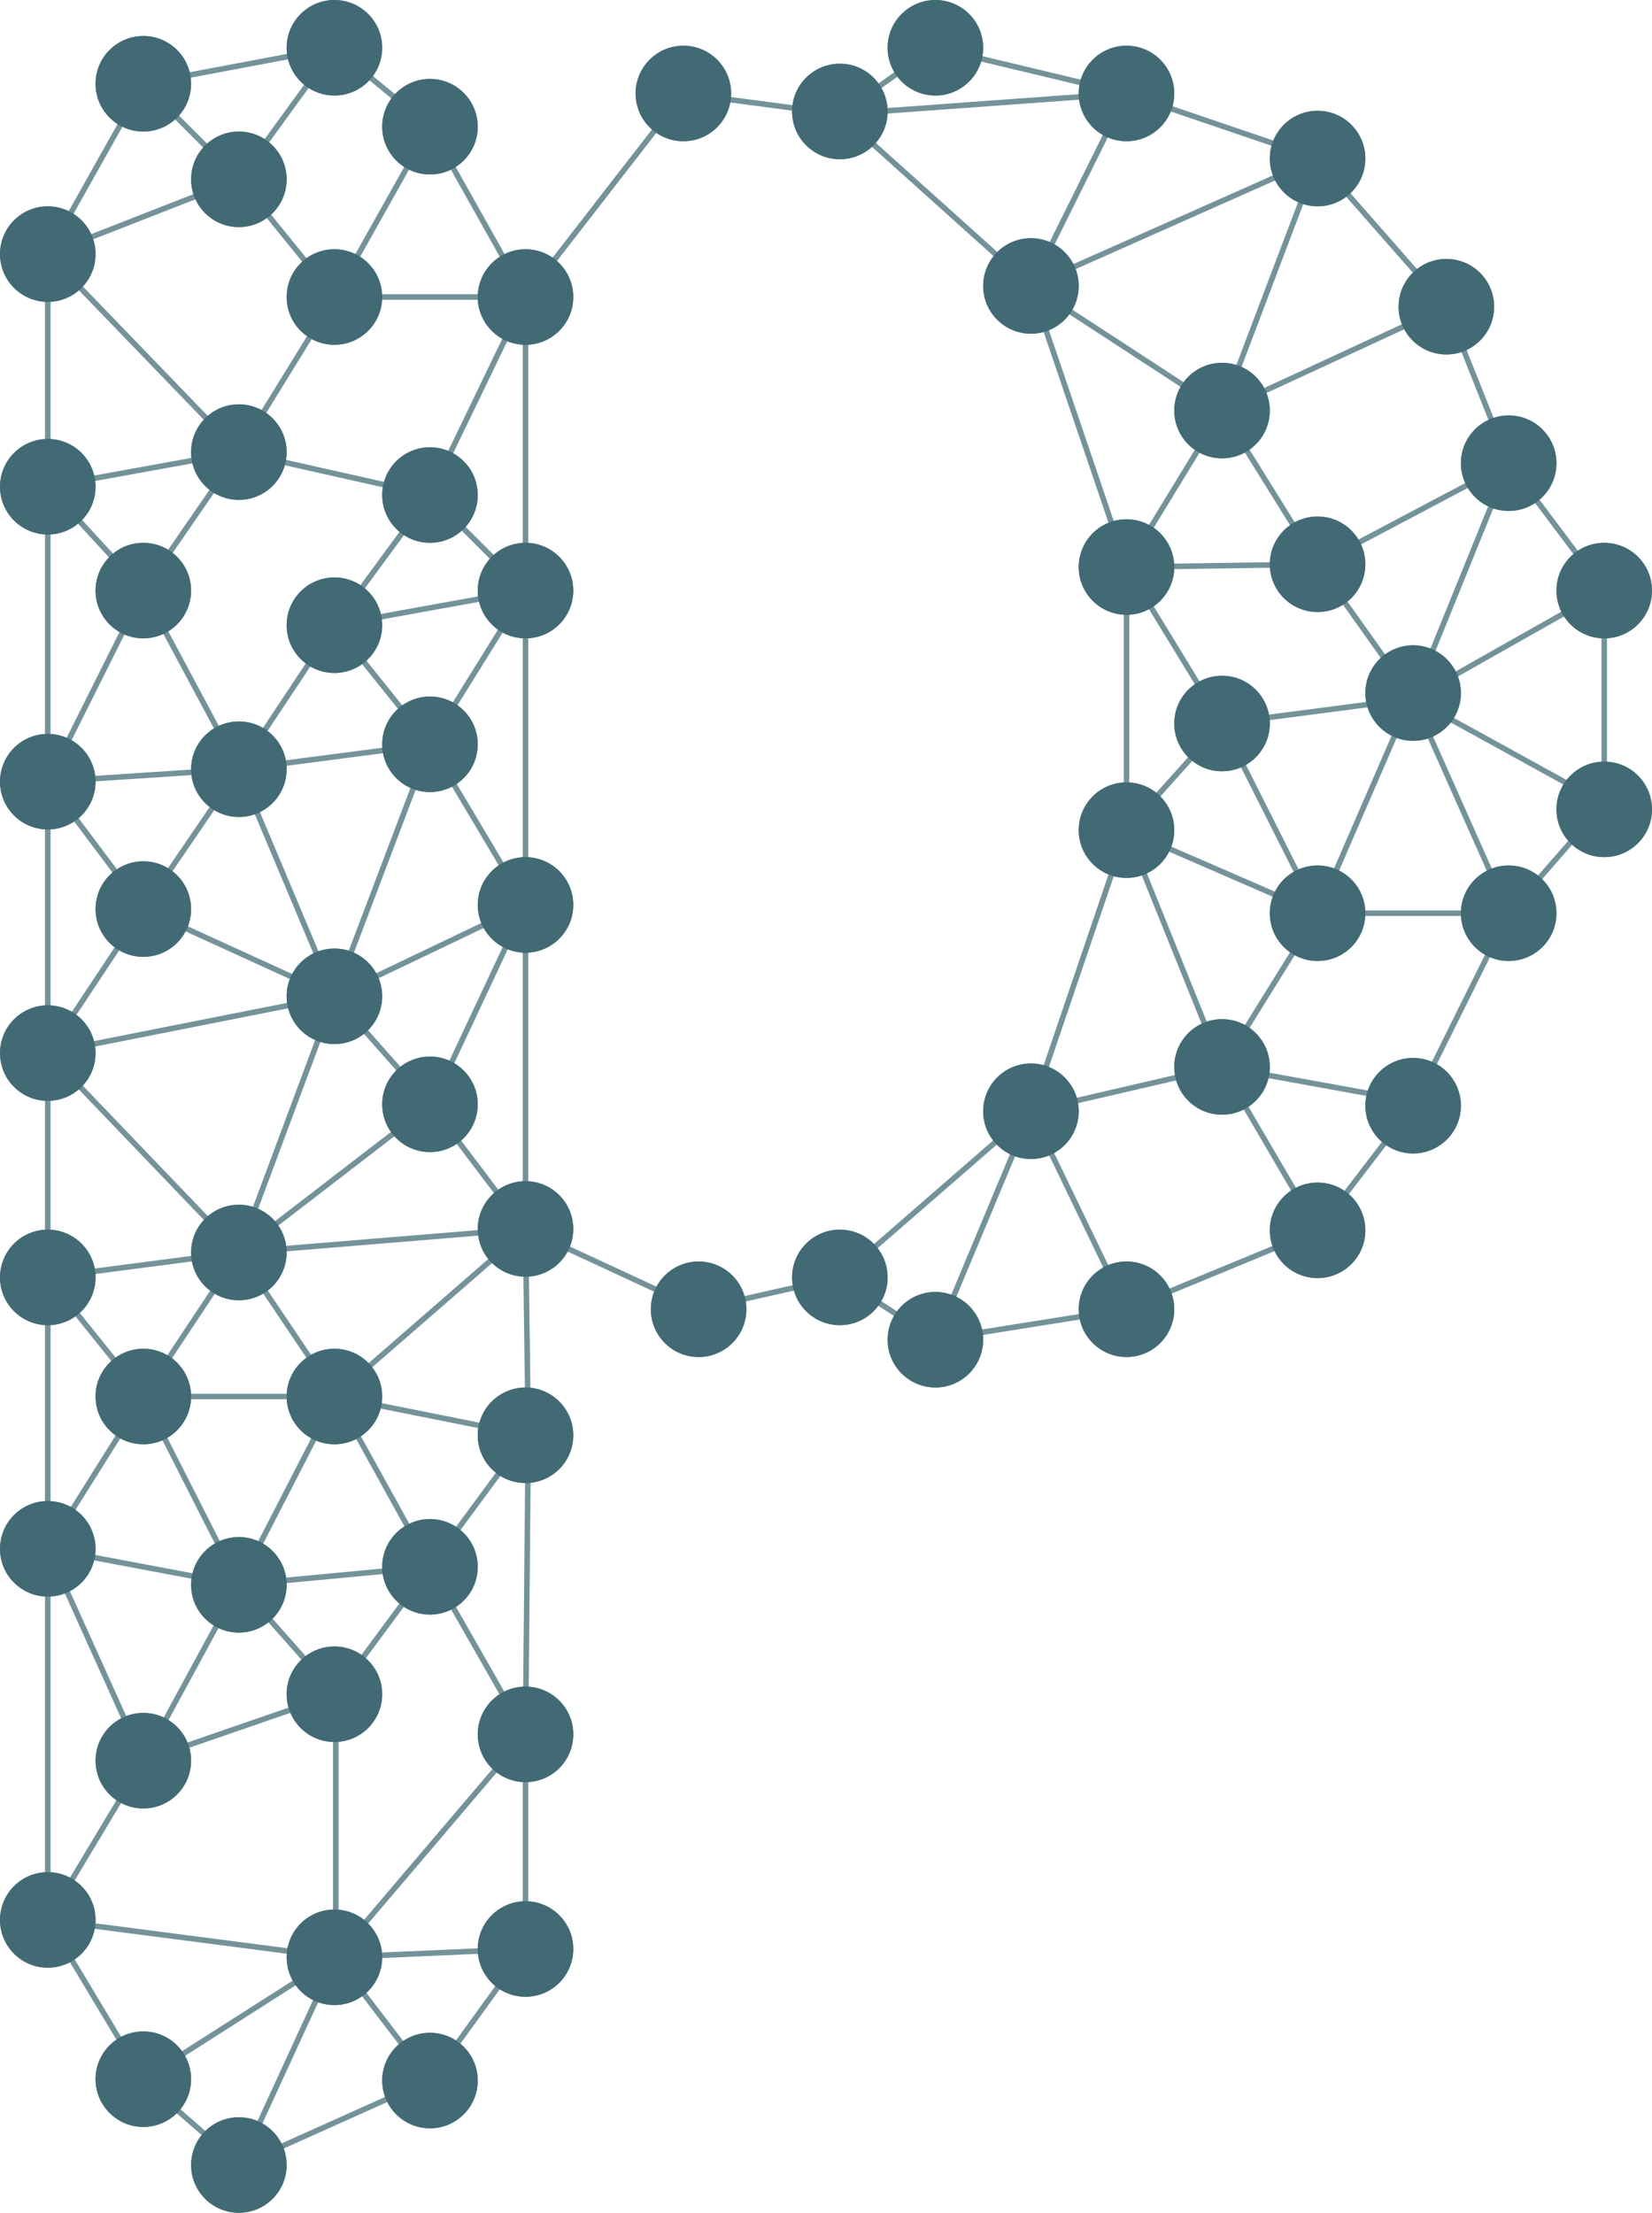 <svg xmlns="http://www.w3.org/2000/svg" width="1193" height="1598" viewBox="0 0 1193 1598">
  <g id="Group_255" data-name="Group 255" transform="translate(-3446 -4312)">
    <g id="Ellipse_63" data-name="Ellipse 63" transform="translate(3515 4704)" fill="#416a74" stroke="rgba(65,106,116,0.73)" stroke-width="4">
      <circle cx="34.5" cy="34.5" r="34.5" stroke="none"/>
      <circle cx="34.5" cy="34.5" r="32.5" fill="none"/>
    </g>
    <g id="Ellipse_64" data-name="Ellipse 64" transform="translate(3584 4407)" fill="#416a74" stroke="rgba(65,106,116,0.73)" stroke-width="4">
      <circle cx="34.5" cy="34.5" r="34.5" stroke="none"/>
      <circle cx="34.5" cy="34.5" r="32.5" fill="none"/>
    </g>
    <g id="Ellipse_65" data-name="Ellipse 65" transform="translate(3584 4833)" fill="#416a74" stroke="rgba(65,106,116,0.73)" stroke-width="4">
      <circle cx="34.5" cy="34.5" r="34.5" stroke="none"/>
      <circle cx="34.5" cy="34.5" r="32.5" fill="none"/>
    </g>
    <g id="Ellipse_66" data-name="Ellipse 66" transform="translate(3584 4604)" fill="#416a74" stroke="rgba(65,106,116,0.73)" stroke-width="4">
      <circle cx="34.5" cy="34.5" r="34.5" stroke="none"/>
      <circle cx="34.5" cy="34.5" r="32.5" fill="none"/>
    </g>
    <g id="Ellipse_67" data-name="Ellipse 67" transform="translate(3515 5286)" fill="#416a74" stroke="rgba(65,106,116,0.73)" stroke-width="4">
      <circle cx="34.5" cy="34.5" r="34.5" stroke="none"/>
      <circle cx="34.5" cy="34.5" r="32.5" fill="none"/>
    </g>
    <g id="Ellipse_68" data-name="Ellipse 68" transform="translate(3446 5200)" fill="#416a74" stroke="rgba(65,106,116,0.73)" stroke-width="4">
      <circle cx="34.5" cy="34.5" r="34.5" stroke="none"/>
      <circle cx="34.5" cy="34.5" r="32.5" fill="none"/>
    </g>
    <g id="Ellipse_69" data-name="Ellipse 69" transform="translate(3653 4312)" fill="#416a74" stroke="rgba(65,106,116,0.73)" stroke-width="4">
      <circle cx="34.5" cy="34.5" r="34.5" stroke="none"/>
      <circle cx="34.5" cy="34.5" r="32.5" fill="none"/>
    </g>
    <g id="Ellipse_70" data-name="Ellipse 70" transform="translate(3722 5780)" fill="#416a74" stroke="rgba(65,106,116,0.73)" stroke-width="4">
      <circle cx="34.5" cy="34.5" r="34.5" stroke="none"/>
      <circle cx="34.5" cy="34.5" r="32.5" fill="none"/>
    </g>
    <g id="Ellipse_71" data-name="Ellipse 71" transform="translate(3515 5549)" fill="#416a74" stroke="rgba(65,106,116,0.73)" stroke-width="4">
      <circle cx="34.5" cy="34.5" r="34.5" stroke="none"/>
      <circle cx="34.5" cy="34.5" r="32.5" fill="none"/>
    </g>
    <g id="Ellipse_72" data-name="Ellipse 72" transform="translate(3584 5841)" fill="#416a74" stroke="rgba(65,106,116,0.73)" stroke-width="4">
      <circle cx="34.5" cy="34.5" r="34.5" stroke="none"/>
      <circle cx="34.5" cy="34.5" r="32.5" fill="none"/>
    </g>
    <g id="Ellipse_73" data-name="Ellipse 73" transform="translate(3653 5501)" fill="#416a74" stroke="rgba(65,106,116,0.73)" stroke-width="4">
      <circle cx="34.5" cy="34.5" r="34.5" stroke="none"/>
      <circle cx="34.5" cy="34.5" r="32.5" fill="none"/>
    </g>
    <g id="Ellipse_74" data-name="Ellipse 74" transform="translate(3446 4629)" fill="#416a74" stroke="rgba(65,106,116,0.73)" stroke-width="4">
      <circle cx="34.5" cy="34.5" r="34.5" stroke="none"/>
      <circle cx="34.5" cy="34.5" r="32.5" fill="none"/>
    </g>
    <g id="Ellipse_75" data-name="Ellipse 75" transform="translate(3446 4461)" fill="#416a74" stroke="rgba(65,106,116,0.73)" stroke-width="4">
      <circle cx="34.5" cy="34.5" r="34.5" stroke="none"/>
      <circle cx="34.5" cy="34.5" r="32.5" fill="none"/>
    </g>
    <g id="Ellipse_76" data-name="Ellipse 76" transform="translate(3515 4338)" fill="#416a74" stroke="rgba(65,106,116,0.73)" stroke-width="4">
      <circle cx="34.5" cy="34.5" r="34.5" stroke="none"/>
      <circle cx="34.5" cy="34.5" r="32.5" fill="none"/>
    </g>
    <g id="Ellipse_77" data-name="Ellipse 77" transform="translate(3446 5038)" fill="#416a74" stroke="rgba(65,106,116,0.73)" stroke-width="4">
      <circle cx="34.5" cy="34.5" r="34.5" stroke="none"/>
      <circle cx="34.5" cy="34.5" r="32.5" fill="none"/>
    </g>
    <g id="Ellipse_78" data-name="Ellipse 78" transform="translate(3446 4842)" fill="#416a74" stroke="rgba(65,106,116,0.73)" stroke-width="4">
      <circle cx="34.5" cy="34.5" r="34.5" stroke="none"/>
      <circle cx="34.5" cy="34.5" r="32.5" fill="none"/>
    </g>
    <g id="Ellipse_79" data-name="Ellipse 79" transform="translate(3515 4934)" fill="#416a74" stroke="rgba(65,106,116,0.73)" stroke-width="4">
      <circle cx="34.5" cy="34.5" r="34.5" stroke="none"/>
      <circle cx="34.5" cy="34.5" r="32.5" fill="none"/>
    </g>
    <g id="Ellipse_80" data-name="Ellipse 80" transform="translate(3446 5396)" fill="#416a74" stroke="rgba(65,106,116,0.73)" stroke-width="4">
      <circle cx="34.5" cy="34.5" r="34.5" stroke="none"/>
      <circle cx="34.5" cy="34.5" r="32.5" fill="none"/>
    </g>
    <g id="Ellipse_81" data-name="Ellipse 81" transform="translate(3584 5182)" fill="#416a74" stroke="rgba(65,106,116,0.73)" stroke-width="4">
      <circle cx="34.5" cy="34.5" r="34.5" stroke="none"/>
      <circle cx="34.5" cy="34.5" r="32.5" fill="none"/>
    </g>
    <g id="Ellipse_82" data-name="Ellipse 82" transform="translate(3446 5664)" fill="#416a74" stroke="rgba(65,106,116,0.73)" stroke-width="4">
      <circle cx="34.5" cy="34.5" r="34.5" stroke="none"/>
      <circle cx="34.5" cy="34.5" r="32.5" fill="none"/>
    </g>
    <g id="Ellipse_83" data-name="Ellipse 83" transform="translate(3584 5422)" fill="#416a74" stroke="rgba(65,106,116,0.73)" stroke-width="4">
      <circle cx="34.5" cy="34.5" r="34.5" stroke="none"/>
      <circle cx="34.5" cy="34.5" r="32.5" fill="none"/>
    </g>
    <g id="Ellipse_84" data-name="Ellipse 84" transform="translate(3653 5691)" fill="#416a74" stroke="rgba(65,106,116,0.73)" stroke-width="4">
      <circle cx="34.5" cy="34.5" r="34.5" stroke="none"/>
      <circle cx="34.5" cy="34.5" r="32.5" fill="none"/>
    </g>
    <g id="Ellipse_85" data-name="Ellipse 85" transform="translate(3515 5779)" fill="#416a74" stroke="rgba(65,106,116,0.73)" stroke-width="4">
      <circle cx="34.5" cy="34.5" r="34.5" stroke="none"/>
      <circle cx="34.5" cy="34.5" r="32.5" fill="none"/>
    </g>
    <g id="Ellipse_86" data-name="Ellipse 86" transform="translate(3653 4492)" fill="#416a74" stroke="rgba(65,106,116,0.73)" stroke-width="4">
      <circle cx="34.5" cy="34.5" r="34.5" stroke="none"/>
      <circle cx="34.5" cy="34.5" r="32.5" fill="none"/>
    </g>
    <g id="Ellipse_87" data-name="Ellipse 87" transform="translate(3722 4635)" fill="#416a74" stroke="rgba(65,106,116,0.73)" stroke-width="4">
      <circle cx="34.5" cy="34.5" r="34.5" stroke="none"/>
      <circle cx="34.5" cy="34.5" r="32.5" fill="none"/>
    </g>
    <g id="Ellipse_88" data-name="Ellipse 88" transform="translate(3653 4729)" fill="#416a74" stroke="rgba(65,106,116,0.73)" stroke-width="4">
      <circle cx="34.5" cy="34.5" r="34.5" stroke="none"/>
      <circle cx="34.5" cy="34.5" r="32.5" fill="none"/>
    </g>
    <g id="Ellipse_89" data-name="Ellipse 89" transform="translate(3653 5286)" fill="#416a74" stroke="rgba(65,106,116,0.73)" stroke-width="4">
      <circle cx="34.5" cy="34.5" r="34.5" stroke="none"/>
      <circle cx="34.5" cy="34.5" r="32.5" fill="none"/>
    </g>
    <g id="Ellipse_90" data-name="Ellipse 90" transform="translate(3653 4997)" fill="#416a74" stroke="rgba(65,106,116,0.73)" stroke-width="4">
      <circle cx="34.5" cy="34.5" r="34.5" stroke="none"/>
      <circle cx="34.5" cy="34.5" r="32.5" fill="none"/>
    </g>
    <g id="Ellipse_91" data-name="Ellipse 91" transform="translate(3722 4815)" fill="#416a74" stroke="rgba(65,106,116,0.73)" stroke-width="4">
      <circle cx="34.5" cy="34.5" r="34.5" stroke="none"/>
      <circle cx="34.5" cy="34.5" r="32.5" fill="none"/>
    </g>
    <g id="Ellipse_92" data-name="Ellipse 92" transform="translate(3722 4369)" fill="#416a74" stroke="rgba(65,106,116,0.73)" stroke-width="4">
      <circle cx="34.5" cy="34.5" r="34.5" stroke="none"/>
      <circle cx="34.5" cy="34.5" r="32.5" fill="none"/>
    </g>
    <g id="Ellipse_93" data-name="Ellipse 93" transform="translate(3722 5409)" fill="#416a74" stroke="rgba(65,106,116,0.73)" stroke-width="4">
      <circle cx="34.5" cy="34.5" r="34.5" stroke="none"/>
      <circle cx="34.5" cy="34.5" r="32.5" fill="none"/>
    </g>
    <g id="Ellipse_94" data-name="Ellipse 94" transform="translate(3722 5075)" fill="#416a74" stroke="rgba(65,106,116,0.73)" stroke-width="4">
      <circle cx="34.5" cy="34.5" r="34.5" stroke="none"/>
      <circle cx="34.5" cy="34.5" r="32.5" fill="none"/>
    </g>
    <g id="Ellipse_95" data-name="Ellipse 95" transform="translate(3791 4492)" fill="#416a74" stroke="rgba(65,106,116,0.73)" stroke-width="4">
      <circle cx="34.5" cy="34.5" r="34.5" stroke="none"/>
      <circle cx="34.5" cy="34.5" r="32.5" fill="none"/>
    </g>
    <g id="Ellipse_96" data-name="Ellipse 96" transform="translate(3791 4931)" fill="#416a74" stroke="rgba(65,106,116,0.73)" stroke-width="4">
      <circle cx="34.5" cy="34.5" r="34.5" stroke="none"/>
      <circle cx="34.5" cy="34.5" r="32.5" fill="none"/>
    </g>
    <g id="Ellipse_97" data-name="Ellipse 97" transform="translate(3791 4704)" fill="#416a74" stroke="rgba(65,106,116,0.73)" stroke-width="4">
      <circle cx="34.5" cy="34.5" r="34.5" stroke="none"/>
      <circle cx="34.5" cy="34.5" r="32.5" fill="none"/>
    </g>
    <g id="Ellipse_98" data-name="Ellipse 98" transform="translate(3791 5685)" fill="#416a74" stroke="rgba(65,106,116,0.73)" stroke-width="4">
      <circle cx="34.5" cy="34.5" r="34.5" stroke="none"/>
      <circle cx="34.5" cy="34.5" r="32.5" fill="none"/>
    </g>
    <g id="Ellipse_99" data-name="Ellipse 99" transform="translate(3791 5165)" fill="#416a74" stroke="rgba(65,106,116,0.73)" stroke-width="4">
      <circle cx="34.5" cy="34.5" r="34.5" stroke="none"/>
      <circle cx="34.5" cy="34.5" r="32.5" fill="none"/>
    </g>
    <g id="Ellipse_100" data-name="Ellipse 100" transform="translate(3791 5314)" fill="#416a74" stroke="rgba(65,106,116,0.73)" stroke-width="4">
      <circle cx="34.5" cy="34.5" r="34.5" stroke="none"/>
      <circle cx="34.5" cy="34.5" r="32.5" fill="none"/>
    </g>
    <g id="Ellipse_101" data-name="Ellipse 101" transform="translate(3791 5530)" fill="#416a74" stroke="rgba(65,106,116,0.73)" stroke-width="4">
      <circle cx="34.5" cy="34.5" r="34.5" stroke="none"/>
      <circle cx="34.5" cy="34.5" r="32.5" fill="none"/>
    </g>
    <g id="Ellipse_102" data-name="Ellipse 102" transform="translate(4294 4800)" fill="#416a74" stroke="rgba(65,106,116,0.73)" stroke-width="4">
      <circle cx="34.5" cy="34.5" r="34.5" stroke="none"/>
      <circle cx="34.5" cy="34.5" r="32.5" fill="none"/>
    </g>
    <g id="Ellipse_103" data-name="Ellipse 103" transform="translate(4363 4392)" fill="#416a74" stroke="rgba(65,106,116,0.73)" stroke-width="4">
      <circle cx="34.5" cy="34.5" r="34.5" stroke="none"/>
      <circle cx="34.5" cy="34.5" r="32.5" fill="none"/>
    </g>
    <g id="Ellipse_104" data-name="Ellipse 104" transform="translate(4363 4937)" fill="#416a74" stroke="rgba(65,106,116,0.73)" stroke-width="4">
      <circle cx="34.5" cy="34.5" r="34.5" stroke="none"/>
      <circle cx="34.5" cy="34.5" r="32.5" fill="none"/>
    </g>
    <g id="Ellipse_105" data-name="Ellipse 105" transform="translate(4363 4685)" fill="#416a74" stroke="rgba(65,106,116,0.73)" stroke-width="4">
      <circle cx="34.5" cy="34.5" r="34.5" stroke="none"/>
      <circle cx="34.5" cy="34.5" r="32.5" fill="none"/>
    </g>
    <g id="Ellipse_106" data-name="Ellipse 106" transform="translate(4294 5048)" fill="#416a74" stroke="rgba(65,106,116,0.73)" stroke-width="4">
      <circle cx="34.5" cy="34.5" r="34.5" stroke="none"/>
      <circle cx="34.5" cy="34.5" r="32.5" fill="none"/>
    </g>
    <g id="Ellipse_107" data-name="Ellipse 107" transform="translate(4225 4345)" fill="#416a74" stroke="rgba(65,106,116,0.73)" stroke-width="4">
      <circle cx="34.5" cy="34.5" r="34.5" stroke="none"/>
      <circle cx="34.5" cy="34.5" r="32.5" fill="none"/>
    </g>
    <g id="Ellipse_108" data-name="Ellipse 108" transform="translate(4225 4687)" fill="#416a74" stroke="rgba(65,106,116,0.73)" stroke-width="4">
      <circle cx="34.5" cy="34.5" r="34.5" stroke="none"/>
      <circle cx="34.5" cy="34.5" r="32.5" fill="none"/>
    </g>
    <g id="Ellipse_109" data-name="Ellipse 109" transform="translate(4294 4574)" fill="#416a74" stroke="rgba(65,106,116,0.73)" stroke-width="4">
      <circle cx="34.5" cy="34.5" r="34.5" stroke="none"/>
      <circle cx="34.5" cy="34.5" r="32.5" fill="none"/>
    </g>
    <g id="Ellipse_110" data-name="Ellipse 110" transform="translate(4225 4877)" fill="#416a74" stroke="rgba(65,106,116,0.73)" stroke-width="4">
      <circle cx="34.5" cy="34.5" r="34.5" stroke="none"/>
      <circle cx="34.5" cy="34.5" r="32.5" fill="none"/>
    </g>
    <g id="Ellipse_111" data-name="Ellipse 111" transform="translate(4456 4499)" fill="#416a74" stroke="rgba(65,106,116,0.73)" stroke-width="4">
      <circle cx="34.5" cy="34.5" r="34.5" stroke="none"/>
      <circle cx="34.5" cy="34.5" r="32.5" fill="none"/>
    </g>
    <g id="Ellipse_112" data-name="Ellipse 112" transform="translate(4501 4612)" fill="#416a74" stroke="rgba(65,106,116,0.73)" stroke-width="4">
      <circle cx="34.5" cy="34.5" r="34.5" stroke="none"/>
      <circle cx="34.5" cy="34.5" r="32.5" fill="none"/>
    </g>
    <g id="Ellipse_113" data-name="Ellipse 113" transform="translate(4432 5076)" fill="#416a74" stroke="rgba(65,106,116,0.73)" stroke-width="4">
      <circle cx="34.5" cy="34.5" r="34.5" stroke="none"/>
      <circle cx="34.5" cy="34.5" r="32.5" fill="none"/>
    </g>
    <g id="Ellipse_114" data-name="Ellipse 114" transform="translate(4156 4484)" fill="#416a74" stroke="rgba(65,106,116,0.73)" stroke-width="4">
      <circle cx="34.5" cy="34.5" r="34.5" stroke="none"/>
      <circle cx="34.5" cy="34.5" r="32.5" fill="none"/>
    </g>
    <g id="Ellipse_115" data-name="Ellipse 115" transform="translate(4225 5223)" fill="#416a74" stroke="rgba(65,106,116,0.73)" stroke-width="4">
      <circle cx="34.5" cy="34.5" r="34.5" stroke="none"/>
      <circle cx="34.5" cy="34.5" r="32.5" fill="none"/>
    </g>
    <g id="Ellipse_116" data-name="Ellipse 116" transform="translate(4087 4312)" fill="#416a74" stroke="rgba(65,106,116,0.73)" stroke-width="4">
      <circle cx="34.5" cy="34.5" r="34.5" stroke="none"/>
      <circle cx="34.5" cy="34.5" r="32.5" fill="none"/>
    </g>
    <g id="Ellipse_117" data-name="Ellipse 117" transform="translate(4570 4862)" fill="#416a74" stroke="rgba(65,106,116,0.73)" stroke-width="4">
      <circle cx="34.5" cy="34.5" r="34.5" stroke="none"/>
      <circle cx="34.5" cy="34.5" r="32.5" fill="none"/>
    </g>
    <g id="Ellipse_118" data-name="Ellipse 118" transform="translate(4570 4704)" fill="#416a74" stroke="rgba(65,106,116,0.73)" stroke-width="4">
      <circle cx="34.5" cy="34.5" r="34.5" stroke="none"/>
      <circle cx="34.5" cy="34.5" r="32.5" fill="none"/>
    </g>
    <g id="Ellipse_119" data-name="Ellipse 119" transform="translate(4363 5166)" fill="#416a74" stroke="rgba(65,106,116,0.73)" stroke-width="4">
      <circle cx="34.5" cy="34.5" r="34.5" stroke="none"/>
      <circle cx="34.5" cy="34.5" r="32.5" fill="none"/>
    </g>
    <g id="Ellipse_120" data-name="Ellipse 120" transform="translate(4501 4937)" fill="#416a74" stroke="rgba(65,106,116,0.73)" stroke-width="4">
      <circle cx="34.5" cy="34.5" r="34.5" stroke="none"/>
      <circle cx="34.5" cy="34.5" r="32.5" fill="none"/>
    </g>
    <g id="Ellipse_121" data-name="Ellipse 121" transform="translate(4432 4778)" fill="#416a74" stroke="rgba(65,106,116,0.73)" stroke-width="4">
      <circle cx="34.5" cy="34.5" r="34.5" stroke="none"/>
      <circle cx="34.5" cy="34.5" r="32.5" fill="none"/>
    </g>
    <g id="Ellipse_122" data-name="Ellipse 122" transform="translate(4156 5080)" fill="#416a74" stroke="rgba(65,106,116,0.73)" stroke-width="4">
      <circle cx="34.5" cy="34.5" r="34.5" stroke="none"/>
      <circle cx="34.5" cy="34.5" r="32.5" fill="none"/>
    </g>
    <g id="Ellipse_123" data-name="Ellipse 123" transform="translate(4087 5245)" fill="#416a74" stroke="rgba(65,106,116,0.73)" stroke-width="4">
      <circle cx="34.5" cy="34.5" r="34.5" stroke="none"/>
      <circle cx="34.5" cy="34.5" r="32.5" fill="none"/>
    </g>
    <g id="Ellipse_124" data-name="Ellipse 124" transform="translate(4018 4358)" fill="#416a74" stroke="rgba(65,106,116,0.73)" stroke-width="4">
      <circle cx="34.5" cy="34.5" r="34.5" stroke="none"/>
      <circle cx="34.5" cy="34.5" r="32.5" fill="none"/>
    </g>
    <g id="Ellipse_125" data-name="Ellipse 125" transform="translate(4018 5200)" fill="#416a74" stroke="rgba(65,106,116,0.73)" stroke-width="4">
      <circle cx="34.5" cy="34.5" r="34.5" stroke="none"/>
      <circle cx="34.5" cy="34.5" r="32.5" fill="none"/>
    </g>
    <line id="Line_20" data-name="Line 20" x2="69" y2="69" transform="translate(3549.5 4372.5)" fill="none" stroke="rgba(65,106,116,0.73)" stroke-width="4"/>
    <line id="Line_21" data-name="Line 21" x1="69" y2="95" transform="translate(3618.5 4346.5)" fill="none" stroke="rgba(65,106,116,0.73)" stroke-width="4"/>
    <line id="Line_22" data-name="Line 22" x1="69" y1="57" transform="translate(3687.5 4346.5)" fill="none" stroke="rgba(65,106,116,0.73)" stroke-width="4"/>
    <line id="Line_23" data-name="Line 23" x1="69" y1="85" transform="translate(3618.5 4441.5)" fill="none" stroke="rgba(65,106,116,0.73)" stroke-width="4"/>
    <line id="Line_24" data-name="Line 24" x1="69" y2="123" transform="translate(3687.5 4403.5)" fill="none" stroke="rgba(65,106,116,0.73)" stroke-width="4"/>
    <line id="Line_25" data-name="Line 25" x1="138" transform="translate(3687.5 4526.5)" fill="none" stroke="rgba(65,106,116,0.73)" stroke-width="4"/>
    <line id="Line_26" data-name="Line 26" x2="69" y2="123" transform="translate(3756.5 4403.5)" fill="none" stroke="rgba(65,106,116,0.73)" stroke-width="4"/>
    <line id="Line_27" data-name="Line 27" y1="26" x2="138" transform="translate(3549.5 4346.5)" fill="none" stroke="rgba(65,106,116,0.73)" stroke-width="4"/>
    <line id="Line_28" data-name="Line 28" y1="123" x2="69" transform="translate(3480.5 4372.5)" fill="none" stroke="rgba(65,106,116,0.73)" stroke-width="4"/>
    <line id="Line_29" data-name="Line 29" x1="138" y2="54" transform="translate(3480.5 4441.5)" fill="none" stroke="rgba(65,106,116,0.73)" stroke-width="4"/>
    <line id="Line_30" data-name="Line 30" x2="138" y2="143" transform="translate(3480.5 4495.5)" fill="none" stroke="rgba(65,106,116,0.73)" stroke-width="4"/>
    <line id="Line_31" data-name="Line 31" y1="112" x2="69" transform="translate(3618.5 4526.5)" fill="none" stroke="rgba(65,106,116,0.73)" stroke-width="4"/>
    <line id="Line_32" data-name="Line 32" x2="138" y2="31" transform="translate(3618.5 4638.5)" fill="none" stroke="rgba(65,106,116,0.73)" stroke-width="4"/>
    <line id="Line_33" data-name="Line 33" x1="69" y2="143" transform="translate(3756.5 4526.5)" fill="none" stroke="rgba(65,106,116,0.73)" stroke-width="4"/>
    <line id="Line_34" data-name="Line 34" x1="69" y1="69" transform="translate(3756.5 4669.5)" fill="none" stroke="rgba(65,106,116,0.73)" stroke-width="4"/>
    <line id="Line_35" data-name="Line 35" y1="212" transform="translate(3825.5 4526.5)" fill="none" stroke="rgba(65,106,116,0.73)" stroke-width="4"/>
    <line id="Line_36" data-name="Line 36" y1="94" x2="69" transform="translate(3687.5 4669.5)" fill="none" stroke="rgba(65,106,116,0.73)" stroke-width="4"/>
    <line id="Line_37" data-name="Line 37" y1="25" x2="138" transform="translate(3687.5 4738.5)" fill="none" stroke="rgba(65,106,116,0.73)" stroke-width="4"/>
    <line id="Line_38" data-name="Line 38" y1="111" x2="69" transform="translate(3756.5 4738.5)" fill="none" stroke="rgba(65,106,116,0.73)" stroke-width="4"/>
    <line id="Line_39" data-name="Line 39" x1="69" y1="86" transform="translate(3687.5 4763.5)" fill="none" stroke="rgba(65,106,116,0.73)" stroke-width="4"/>
    <line id="Line_40" data-name="Line 40" x1="69" y2="104" transform="translate(3618.5 4763.5)" fill="none" stroke="rgba(65,106,116,0.73)" stroke-width="4"/>
    <line id="Line_41" data-name="Line 41" y1="100" x2="69" transform="translate(3549.5 4638.5)" fill="none" stroke="rgba(65,106,116,0.73)" stroke-width="4"/>
    <line id="Line_42" data-name="Line 42" y1="168" transform="translate(3480.5 4495.5)" fill="none" stroke="rgba(65,106,116,0.73)" stroke-width="4"/>
    <line id="Line_43" data-name="Line 43" y1="25" x2="138" transform="translate(3480.5 4638.5)" fill="none" stroke="rgba(65,106,116,0.73)" stroke-width="4"/>
    <line id="Line_44" data-name="Line 44" x1="69" y1="75" transform="translate(3480.5 4663.5)" fill="none" stroke="rgba(65,106,116,0.73)" stroke-width="4"/>
    <line id="Line_45" data-name="Line 45" y2="207" transform="translate(3480.5 4669.5)" fill="none" stroke="rgba(65,106,116,0.73)" stroke-width="4"/>
    <line id="Line_46" data-name="Line 46" y1="9" x2="138" transform="translate(3480.5 4867.5)" fill="none" stroke="rgba(65,106,116,0.73)" stroke-width="4"/>
    <line id="Line_47" data-name="Line 47" y1="101" x2="69" transform="translate(3549.5 4867.5)" fill="none" stroke="rgba(65,106,116,0.73)" stroke-width="4"/>
    <line id="Line_48" data-name="Line 48" y1="227" transform="translate(3825.5 4738.5)" fill="none" stroke="rgba(65,106,116,0.73)" stroke-width="4"/>
    <line id="Line_49" data-name="Line 49" x1="69" y1="116" transform="translate(3756.5 4849.5)" fill="none" stroke="rgba(65,106,116,0.73)" stroke-width="4"/>
    <line id="Line_50" data-name="Line 50" y1="18" x2="138" transform="translate(3618.5 4849.5)" fill="none" stroke="rgba(65,106,116,0.73)" stroke-width="4"/>
    <line id="Line_51" data-name="Line 51" x1="69" y1="129" transform="translate(3549.5 4738.5)" fill="none" stroke="rgba(65,106,116,0.73)" stroke-width="4"/>
    <line id="Line_52" data-name="Line 52" y1="196" transform="translate(3480.5 4876.5)" fill="none" stroke="rgba(65,106,116,0.73)" stroke-width="4"/>
    <line id="Line_53" data-name="Line 53" y1="104" x2="69" transform="translate(3480.5 4968.5)" fill="none" stroke="rgba(65,106,116,0.73)" stroke-width="4"/>
    <line id="Line_54" data-name="Line 54" x2="138" y2="63" transform="translate(3549.5 4968.5)" fill="none" stroke="rgba(65,106,116,0.73)" stroke-width="4"/>
    <line id="Line_55" data-name="Line 55" x1="69" y1="164" transform="translate(3618.5 4867.5)" fill="none" stroke="rgba(65,106,116,0.73)" stroke-width="4"/>
    <line id="Line_56" data-name="Line 56" y1="182" x2="69" transform="translate(3687.5 4849.5)" fill="none" stroke="rgba(65,106,116,0.73)" stroke-width="4"/>
    <line id="Line_57" data-name="Line 57" x1="138" y1="144" transform="translate(3480.5 5072.5)" fill="none" stroke="rgba(65,106,116,0.73)" stroke-width="4"/>
    <line id="Line_58" data-name="Line 58" y1="107" x2="139" transform="translate(3618.5 5109.5)" fill="none" stroke="rgba(65,106,116,0.73)" stroke-width="4"/>
    <line id="Line_59" data-name="Line 59" x1="69" y1="78" transform="translate(3687.5 5031.5)" fill="none" stroke="rgba(65,106,116,0.73)" stroke-width="4"/>
    <line id="Line_60" data-name="Line 60" x1="69" y2="185" transform="translate(3618.5 5031.5)" fill="none" stroke="rgba(65,106,116,0.73)" stroke-width="4"/>
    <line id="Line_61" data-name="Line 61" y2="162" transform="translate(3480.5 5072.5)" fill="none" stroke="rgba(65,106,116,0.73)" stroke-width="4"/>
    <line id="Line_62" data-name="Line 62" x2="69" y2="86" transform="translate(3480.5 5234.5)" fill="none" stroke="rgba(65,106,116,0.73)" stroke-width="4"/>
    <line id="Line_63" data-name="Line 63" y1="104" x2="69" transform="translate(3549.5 5216.5)" fill="none" stroke="rgba(65,106,116,0.73)" stroke-width="4"/>
    <line id="Line_64" data-name="Line 64" x2="138" transform="translate(3549.5 5320.5)" fill="none" stroke="rgba(65,106,116,0.73)" stroke-width="4"/>
    <line id="Line_65" data-name="Line 65" y1="120" x2="138" transform="translate(3687.5 5200.5)" fill="none" stroke="rgba(65,106,116,0.73)" stroke-width="4"/>
    <line id="Line_66" data-name="Line 66" x1="68" y2="145" transform="translate(3757.5 4965.5)" fill="none" stroke="rgba(65,106,116,0.73)" stroke-width="4"/>
    <line id="Line_67" data-name="Line 67" y1="66" x2="138" transform="translate(3687.5 4965.5)" fill="none" stroke="rgba(65,106,116,0.73)" stroke-width="4"/>
    <line id="Line_68" data-name="Line 68" x1="2" y1="149" transform="translate(3825.5 5199.5)" fill="none" stroke="rgba(65,106,116,0.73)" stroke-width="4"/>
    <line id="Line_69" data-name="Line 69" x2="140" y2="28" transform="translate(3687.5 5320.5)" fill="none" stroke="rgba(65,106,116,0.73)" stroke-width="4"/>
    <line id="Line_70" data-name="Line 70" x2="70" y2="61" transform="translate(3549.5 5814.5)" fill="none" stroke="rgba(65,106,116,0.73)" stroke-width="4"/>
    <line id="Line_71" data-name="Line 71" y1="150" x2="69" transform="translate(3619.5 5725.5)" fill="none" stroke="rgba(65,106,116,0.73)" stroke-width="4"/>
    <line id="Line_72" data-name="Line 72" x2="68" y2="89" transform="translate(3688.5 5725.5)" fill="none" stroke="rgba(65,106,116,0.73)" stroke-width="4"/>
    <line id="Line_73" data-name="Line 73" y1="94" x2="68" transform="translate(3757.5 5719.5)" fill="none" stroke="rgba(65,106,116,0.73)" stroke-width="4"/>
    <line id="Line_74" data-name="Line 74" x1="138" y2="6" transform="translate(3687.5 5719.5)" fill="none" stroke="rgba(65,106,116,0.73)" stroke-width="4"/>
    <line id="Line_75" data-name="Line 75" y1="161" x2="137" transform="translate(3688.5 5564.5)" fill="none" stroke="rgba(65,106,116,0.73)" stroke-width="4"/>
    <line id="Line_76" data-name="Line 76" y2="155" transform="translate(3825.5 5564.5)" fill="none" stroke="rgba(65,106,116,0.73)" stroke-width="4"/>
    <line id="Line_77" data-name="Line 77" y1="190" transform="translate(3688.5 5535.5)" fill="none" stroke="rgba(65,106,116,0.73)" stroke-width="4"/>
    <line id="Line_78" data-name="Line 78" x1="139" y2="48" transform="translate(3549.5 5535.5)" fill="none" stroke="rgba(65,106,116,0.73)" stroke-width="4"/>
    <line id="Line_79" data-name="Line 79" y1="127" x2="69" transform="translate(3549.5 5456.5)" fill="none" stroke="rgba(65,106,116,0.73)" stroke-width="4"/>
    <line id="Line_80" data-name="Line 80" x2="70" y2="79" transform="translate(3618.5 5456.5)" fill="none" stroke="rgba(65,106,116,0.73)" stroke-width="4"/>
    <line id="Line_81" data-name="Line 81" y1="92" x2="68" transform="translate(3688.5 5443.5)" fill="none" stroke="rgba(65,106,116,0.73)" stroke-width="4"/>
    <line id="Line_82" data-name="Line 82" y1="13" x2="138" transform="translate(3618.5 5443.5)" fill="none" stroke="rgba(65,106,116,0.73)" stroke-width="4"/>
    <line id="Line_83" data-name="Line 83" x1="69" y1="121" transform="translate(3756.5 5443.5)" fill="none" stroke="rgba(65,106,116,0.73)" stroke-width="4"/>
    <line id="Line_84" data-name="Line 84" y1="95" x2="70" transform="translate(3756.5 5348.5)" fill="none" stroke="rgba(65,106,116,0.73)" stroke-width="4"/>
    <line id="Line_85" data-name="Line 85" x1="2" y2="216" transform="translate(3825.5 5348.5)" fill="none" stroke="rgba(65,106,116,0.73)" stroke-width="4"/>
    <line id="Line_86" data-name="Line 86" x1="69" y1="153" transform="translate(3480.5 5430.5)" fill="none" stroke="rgba(65,106,116,0.73)" stroke-width="4"/>
    <line id="Line_87" data-name="Line 87" x2="138" y2="26" transform="translate(3480.5 5430.5)" fill="none" stroke="rgba(65,106,116,0.73)" stroke-width="4"/>
    <line id="Line_88" data-name="Line 88" y1="110" x2="69" transform="translate(3480.5 5320.5)" fill="none" stroke="rgba(65,106,116,0.73)" stroke-width="4"/>
    <line id="Line_89" data-name="Line 89" x1="69" y1="136" transform="translate(3549.5 5320.5)" fill="none" stroke="rgba(65,106,116,0.73)" stroke-width="4"/>
    <line id="Line_90" data-name="Line 90" x1="69" y2="115" transform="translate(3480.5 5583.5)" fill="none" stroke="rgba(65,106,116,0.73)" stroke-width="4"/>
    <line id="Line_91" data-name="Line 91" x2="69" y2="115" transform="translate(3480.5 5698.5)" fill="none" stroke="rgba(65,106,116,0.73)" stroke-width="4"/>
    <line id="Line_92" data-name="Line 92" y1="88" x2="138" transform="translate(3549.5 5725.5)" fill="none" stroke="rgba(65,106,116,0.73)" stroke-width="4"/>
    <line id="Line_93" data-name="Line 93" x2="208" y2="27" transform="translate(3480.5 5698.5)" fill="none" stroke="rgba(65,106,116,0.73)" stroke-width="4"/>
    <line id="Line_94" data-name="Line 94" y1="136" x2="70" transform="translate(3618.5 5320.5)" fill="none" stroke="rgba(65,106,116,0.73)" stroke-width="4"/>
    <line id="Line_95" data-name="Line 95" x1="68" y1="123" transform="translate(3688.5 5320.5)" fill="none" stroke="rgba(65,106,116,0.73)" stroke-width="4"/>
    <line id="Line_96" data-name="Line 96" x2="70" y2="104" transform="translate(3618.5 5216.5)" fill="none" stroke="rgba(65,106,116,0.73)" stroke-width="4"/>
    <line id="Line_97" data-name="Line 97" y1="18" x2="138" transform="translate(3480.5 5216.5)" fill="none" stroke="rgba(65,106,116,0.73)" stroke-width="4"/>
    <line id="Line_98" data-name="Line 98" y1="17" x2="207" transform="translate(3618.5 5199.5)" fill="none" stroke="rgba(65,106,116,0.73)" stroke-width="4"/>
    <line id="Line_99" data-name="Line 99" y1="41" x2="207" transform="translate(3480.5 5031.5)" fill="none" stroke="rgba(65,106,116,0.73)" stroke-width="4"/>
    <line id="Line_100" data-name="Line 100" x1="69" y1="92" transform="translate(3480.5 4876.5)" fill="none" stroke="rgba(65,106,116,0.73)" stroke-width="4"/>
    <line id="Line_101" data-name="Line 101" y1="138" x2="69" transform="translate(3480.5 4738.5)" fill="none" stroke="rgba(65,106,116,0.73)" stroke-width="4"/>
    <line id="Line_102" data-name="Line 102" y2="234" transform="translate(3825.5 4965.5)" fill="none" stroke="rgba(65,106,116,0.73)" stroke-width="4"/>
    <line id="Line_103" data-name="Line 103" x2="68" y2="90" transform="translate(3757.5 5110.5)" fill="none" stroke="rgba(65,106,116,0.73)" stroke-width="4"/>
    <line id="Line_104" data-name="Line 104" y1="196" transform="translate(3480.5 5234.5)" fill="none" stroke="rgba(65,106,116,0.73)" stroke-width="4"/>
    <line id="Line_105" data-name="Line 105" y1="268" transform="translate(3480.5 5430.5)" fill="none" stroke="rgba(65,106,116,0.73)" stroke-width="4"/>
    <line id="Line_106" data-name="Line 106" x1="138" y2="62" transform="translate(3619.5 5813.5)" fill="none" stroke="rgba(65,106,116,0.73)" stroke-width="4"/>
    <line id="Line_107" data-name="Line 107" x1="69" y2="49" transform="translate(4052.5 4345.5)" fill="none" stroke="rgba(65,106,116,0.73)" stroke-width="4"/>
    <line id="Line_108" data-name="Line 108" x1="207" y2="15" transform="translate(4052.5 4379.5)" fill="none" stroke="rgba(65,106,116,0.73)" stroke-width="4"/>
    <line id="Line_109" data-name="Line 109" x1="138" y1="124" transform="translate(4052.5 4394.5)" fill="none" stroke="rgba(65,106,116,0.73)" stroke-width="4"/>
    <line id="Line_110" data-name="Line 110" y1="139" x2="69" transform="translate(4190.5 4379.5)" fill="none" stroke="rgba(65,106,116,0.73)" stroke-width="4"/>
    <line id="Line_111" data-name="Line 111" x2="138" y2="33" transform="translate(4121.5 4346.5)" fill="none" stroke="rgba(65,106,116,0.73)" stroke-width="4"/>
    <line id="Line_112" data-name="Line 112" x1="138" y1="47" transform="translate(4259.5 4379.5)" fill="none" stroke="rgba(65,106,116,0.73)" stroke-width="4"/>
    <line id="Line_113" data-name="Line 113" x1="207" y2="92" transform="translate(4190.5 4426.5)" fill="none" stroke="rgba(65,106,116,0.73)" stroke-width="4"/>
    <line id="Line_114" data-name="Line 114" x1="69" y2="182" transform="translate(4328.5 4426.5)" fill="none" stroke="rgba(65,106,116,0.73)" stroke-width="4"/>
    <line id="Line_115" data-name="Line 115" x2="138" y2="90" transform="translate(4190.5 4518.5)" fill="none" stroke="rgba(65,106,116,0.73)" stroke-width="4"/>
    <line id="Line_116" data-name="Line 116" x2="69" y2="203" transform="translate(4190.5 4518.5)" fill="none" stroke="rgba(65,106,116,0.73)" stroke-width="4"/>
    <line id="Line_117" data-name="Line 117" x1="69" y2="113" transform="translate(4259.5 4608.5)" fill="none" stroke="rgba(65,106,116,0.73)" stroke-width="4"/>
    <line id="Line_118" data-name="Line 118" x1="138" y2="2" transform="translate(4259.5 4719.5)" fill="none" stroke="rgba(65,106,116,0.73)" stroke-width="4"/>
    <line id="Line_119" data-name="Line 119" x1="69" y1="113" transform="translate(4259.5 4721.5)" fill="none" stroke="rgba(65,106,116,0.73)" stroke-width="4"/>
    <line id="Line_120" data-name="Line 120" y1="190" transform="translate(4259.5 4721.5)" fill="none" stroke="rgba(65,106,116,0.73)" stroke-width="4"/>
    <line id="Line_121" data-name="Line 121" y1="77" x2="69" transform="translate(4259.5 4834.5)" fill="none" stroke="rgba(65,106,116,0.73)" stroke-width="4"/>
    <line id="Line_122" data-name="Line 122" x2="138" y2="60" transform="translate(4259.5 4911.5)" fill="none" stroke="rgba(65,106,116,0.73)" stroke-width="4"/>
    <line id="Line_123" data-name="Line 123" x2="69" y2="137" transform="translate(4328.5 4834.5)" fill="none" stroke="rgba(65,106,116,0.73)" stroke-width="4"/>
    <line id="Line_124" data-name="Line 124" x1="69" y2="159" transform="translate(4397.5 4812.5)" fill="none" stroke="rgba(65,106,116,0.73)" stroke-width="4"/>
    <line id="Line_125" data-name="Line 125" x1="138" transform="translate(4397.5 4971.5)" fill="none" stroke="rgba(65,106,116,0.73)" stroke-width="4"/>
    <line id="Line_126" data-name="Line 126" x1="69" y1="155" transform="translate(4466.5 4816.5)" fill="none" stroke="rgba(65,106,116,0.73)" stroke-width="4"/>
    <line id="Line_127" data-name="Line 127" y1="18" x2="138" transform="translate(4328.5 4816.5)" fill="none" stroke="rgba(65,106,116,0.73)" stroke-width="4"/>
    <line id="Line_128" data-name="Line 128" x2="69" y2="97" transform="translate(4397.5 4719.5)" fill="none" stroke="rgba(65,106,116,0.73)" stroke-width="4"/>
    <line id="Line_129" data-name="Line 129" x1="138" y2="78" transform="translate(4466.5 4738.5)" fill="none" stroke="rgba(65,106,116,0.73)" stroke-width="4"/>
    <line id="Line_130" data-name="Line 130" x1="69" y1="92" transform="translate(4535.5 4646.5)" fill="none" stroke="rgba(65,106,116,0.73)" stroke-width="4"/>
    <line id="Line_131" data-name="Line 131" y1="73" x2="138" transform="translate(4397.5 4646.5)" fill="none" stroke="rgba(65,106,116,0.73)" stroke-width="4"/>
    <line id="Line_132" data-name="Line 132" x1="69" y1="111" transform="translate(4328.5 4608.5)" fill="none" stroke="rgba(65,106,116,0.73)" stroke-width="4"/>
    <line id="Line_133" data-name="Line 133" x1="162" y2="75" transform="translate(4328.5 4533.5)" fill="none" stroke="rgba(65,106,116,0.73)" stroke-width="4"/>
    <line id="Line_134" data-name="Line 134" x2="45" y2="113" transform="translate(4490.5 4533.5)" fill="none" stroke="rgba(65,106,116,0.73)" stroke-width="4"/>
    <line id="Line_135" data-name="Line 135" x1="93" y1="106" transform="translate(4397.5 4427.5)" fill="none" stroke="rgba(65,106,116,0.73)" stroke-width="4"/>
    <line id="Line_136" data-name="Line 136" y1="170" x2="69" transform="translate(4466.5 4646.5)" fill="none" stroke="rgba(65,106,116,0.73)" stroke-width="4"/>
    <line id="Line_137" data-name="Line 137" x2="138" y2="76" transform="translate(4466.5 4816.5)" fill="none" stroke="rgba(65,106,116,0.73)" stroke-width="4"/>
    <line id="Line_138" data-name="Line 138" y2="154" transform="translate(4604.5 4738.5)" fill="none" stroke="rgba(65,106,116,0.73)" stroke-width="4"/>
    <line id="Line_139" data-name="Line 139" y1="79" x2="69" transform="translate(4535.5 4892.5)" fill="none" stroke="rgba(65,106,116,0.73)" stroke-width="4"/>
    <line id="Line_140" data-name="Line 140" x1="69" y2="139" transform="translate(4466.5 4971.5)" fill="none" stroke="rgba(65,106,116,0.73)" stroke-width="4"/>
    <line id="Line_141" data-name="Line 141" y1="90" x2="69" transform="translate(4397.5 5110.5)" fill="none" stroke="rgba(65,106,116,0.73)" stroke-width="4"/>
    <line id="Line_142" data-name="Line 142" x1="138" y2="57" transform="translate(4259.5 5200.5)" fill="none" stroke="rgba(65,106,116,0.73)" stroke-width="4"/>
    <line id="Line_143" data-name="Line 143" y1="22" x2="138" transform="translate(4121.5 5257.5)" fill="none" stroke="rgba(65,106,116,0.73)" stroke-width="4"/>
    <line id="Line_144" data-name="Line 144" x1="69" y1="45" transform="translate(4052.5 5234.5)" fill="none" stroke="rgba(65,106,116,0.73)" stroke-width="4"/>
    <line id="Line_145" data-name="Line 145" x1="138" y2="120" transform="translate(4052.5 5114.5)" fill="none" stroke="rgba(65,106,116,0.73)" stroke-width="4"/>
    <line id="Line_146" data-name="Line 146" x1="69" y2="165" transform="translate(4121.5 5114.5)" fill="none" stroke="rgba(65,106,116,0.73)" stroke-width="4"/>
    <line id="Line_147" data-name="Line 147" x2="69" y2="143" transform="translate(4190.5 5114.5)" fill="none" stroke="rgba(65,106,116,0.73)" stroke-width="4"/>
    <line id="Line_148" data-name="Line 148" y1="203" x2="69" transform="translate(4190.5 4911.5)" fill="none" stroke="rgba(65,106,116,0.73)" stroke-width="4"/>
    <line id="Line_149" data-name="Line 149" y1="32" x2="138" transform="translate(4190.5 5082.5)" fill="none" stroke="rgba(65,106,116,0.73)" stroke-width="4"/>
    <line id="Line_150" data-name="Line 150" x2="69" y2="171" transform="translate(4259.5 4911.5)" fill="none" stroke="rgba(65,106,116,0.73)" stroke-width="4"/>
    <line id="Line_151" data-name="Line 151" x1="69" y2="111" transform="translate(4328.5 4971.5)" fill="none" stroke="rgba(65,106,116,0.73)" stroke-width="4"/>
    <line id="Line_152" data-name="Line 152" x1="138" y1="25" transform="translate(4328.5 5082.5)" fill="none" stroke="rgba(65,106,116,0.73)" stroke-width="4"/>
    <line id="Line_153" data-name="Line 153" x1="69" y1="118" transform="translate(4328.5 5082.5)" fill="none" stroke="rgba(65,106,116,0.73)" stroke-width="4"/>
    <g id="Ellipse_126" data-name="Ellipse 126" transform="translate(3905 4345)" fill="#416a74" stroke="rgba(65,106,116,0.73)" stroke-width="4">
      <circle cx="34.5" cy="34.5" r="34.5" stroke="none"/>
      <circle cx="34.5" cy="34.5" r="32.5" fill="none"/>
    </g>
    <line id="Line_154" data-name="Line 154" y1="147" x2="114" transform="translate(3825.5 4379.5)" fill="none" stroke="rgba(65,106,116,0.73)" stroke-width="4"/>
    <line id="Line_155" data-name="Line 155" x1="113" y1="15" transform="translate(3939.5 4379.5)" fill="none" stroke="rgba(65,106,116,0.73)" stroke-width="4"/>
    <g id="Ellipse_127" data-name="Ellipse 127" transform="translate(3916 5223)" fill="#416a74" stroke="rgba(65,106,116,0.73)" stroke-width="4">
      <circle cx="34.5" cy="34.5" r="34.5" stroke="none"/>
      <circle cx="34.5" cy="34.5" r="32.5" fill="none"/>
    </g>
    <line id="Line_156" data-name="Line 156" x1="125" y1="58" transform="translate(3825.5 5199.5)" fill="none" stroke="rgba(65,106,116,0.73)" stroke-width="4"/>
    <line id="Line_157" data-name="Line 157" y1="23" x2="102" transform="translate(3950.5 5234.5)" fill="none" stroke="rgba(65,106,116,0.73)" stroke-width="4"/>
  </g>
</svg>
